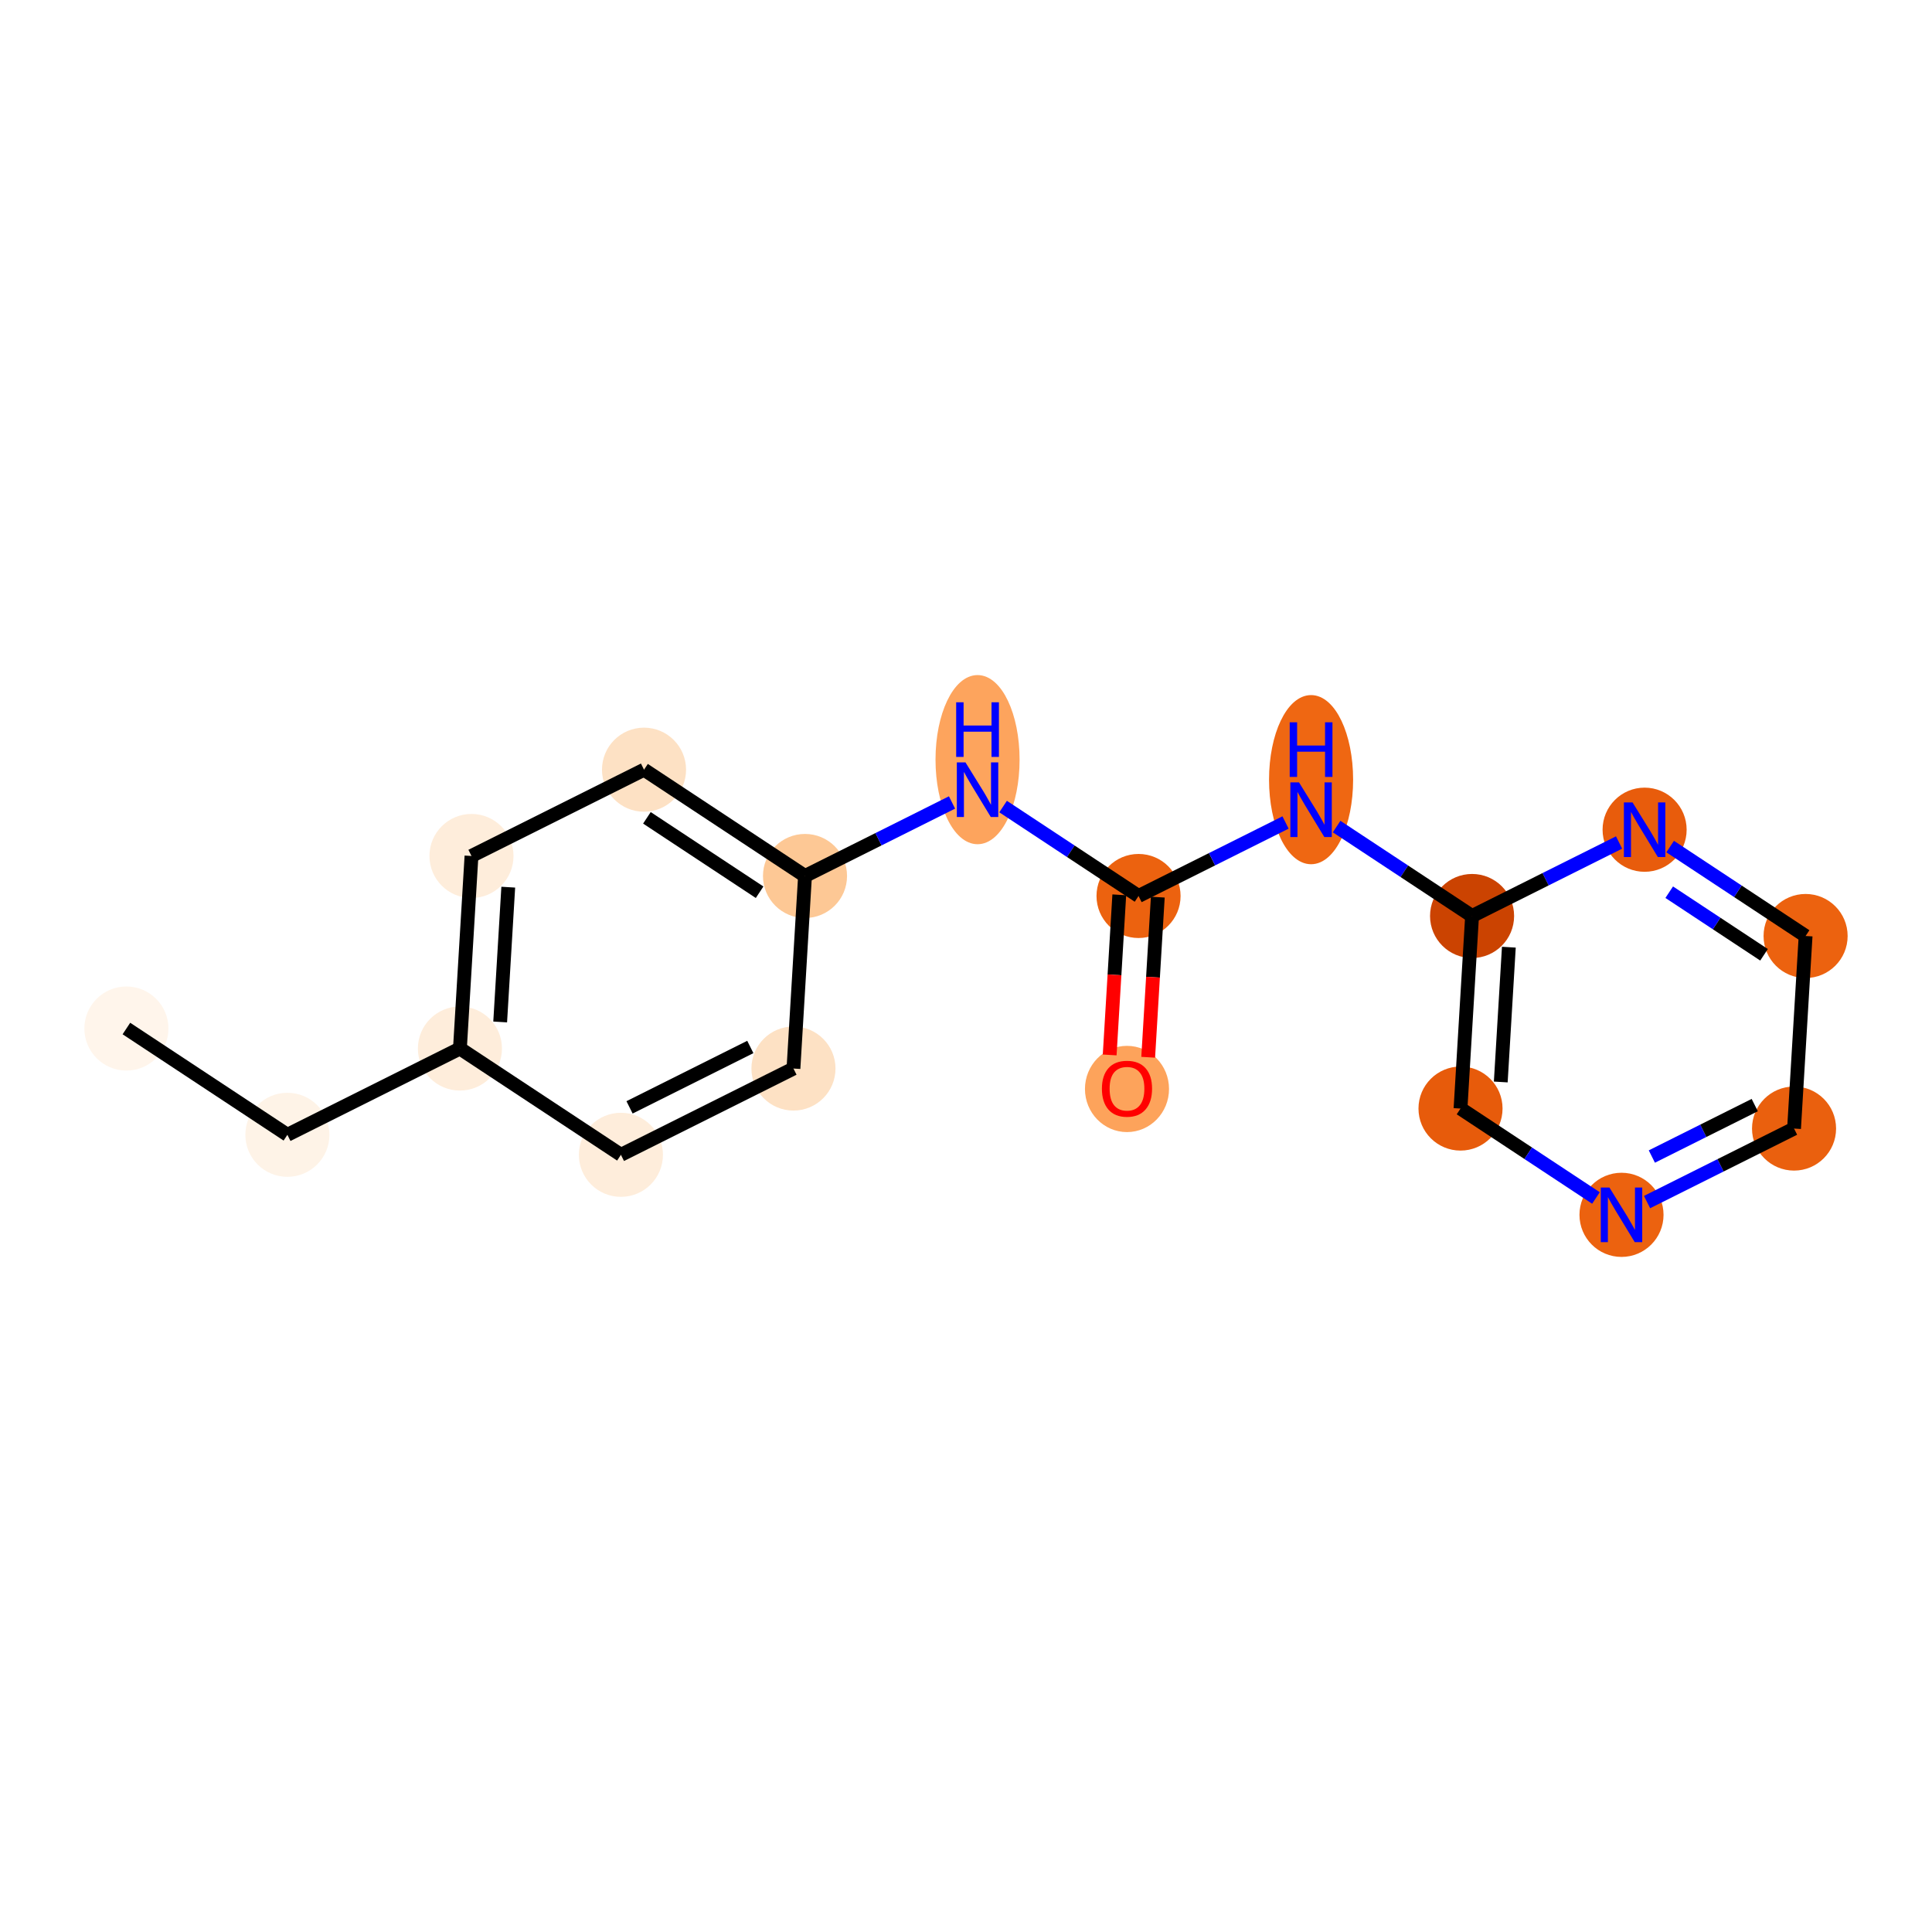 <?xml version='1.0' encoding='iso-8859-1'?>
<svg version='1.1' baseProfile='full'
              xmlns='http://www.w3.org/2000/svg'
                      xmlns:rdkit='http://www.rdkit.org/xml'
                      xmlns:xlink='http://www.w3.org/1999/xlink'
                  xml:space='preserve'
width='280px' height='280px' viewBox='0 0 280 280'>
<!-- END OF HEADER -->
<rect style='opacity:1.0;fill:#FFFFFF;stroke:none' width='280' height='280' x='0' y='0'> </rect>
<ellipse cx='18.319' cy='149.062' rx='5.592' ry='5.592'  style='fill:#FFF5EB;fill-rule:evenodd;stroke:#FFF5EB;stroke-width:1.0px;stroke-linecap:butt;stroke-linejoin:miter;stroke-opacity:1' />
<ellipse cx='41.651' cy='164.465' rx='5.592' ry='5.592'  style='fill:#FEF3E7;fill-rule:evenodd;stroke:#FEF3E7;stroke-width:1.0px;stroke-linecap:butt;stroke-linejoin:miter;stroke-opacity:1' />
<ellipse cx='66.656' cy='151.961' rx='5.592' ry='5.592'  style='fill:#FEEDDB;fill-rule:evenodd;stroke:#FEEDDB;stroke-width:1.0px;stroke-linecap:butt;stroke-linejoin:miter;stroke-opacity:1' />
<ellipse cx='68.331' cy='124.054' rx='5.592' ry='5.592'  style='fill:#FEEDDB;fill-rule:evenodd;stroke:#FEEDDB;stroke-width:1.0px;stroke-linecap:butt;stroke-linejoin:miter;stroke-opacity:1' />
<ellipse cx='93.337' cy='111.549' rx='5.592' ry='5.592'  style='fill:#FDE1C4;fill-rule:evenodd;stroke:#FDE1C4;stroke-width:1.0px;stroke-linecap:butt;stroke-linejoin:miter;stroke-opacity:1' />
<ellipse cx='116.668' cy='126.953' rx='5.592' ry='5.592'  style='fill:#FDC895;fill-rule:evenodd;stroke:#FDC895;stroke-width:1.0px;stroke-linecap:butt;stroke-linejoin:miter;stroke-opacity:1' />
<ellipse cx='141.674' cy='110.094' rx='5.592' ry='11.757'  style='fill:#FDA45D;fill-rule:evenodd;stroke:#FDA45D;stroke-width:1.0px;stroke-linecap:butt;stroke-linejoin:miter;stroke-opacity:1' />
<ellipse cx='165.006' cy='129.853' rx='5.592' ry='5.592'  style='fill:#EC620F;fill-rule:evenodd;stroke:#EC620F;stroke-width:1.0px;stroke-linecap:butt;stroke-linejoin:miter;stroke-opacity:1' />
<ellipse cx='163.332' cy='157.822' rx='5.592' ry='5.749'  style='fill:#FDA35B;fill-rule:evenodd;stroke:#FDA35B;stroke-width:1.0px;stroke-linecap:butt;stroke-linejoin:miter;stroke-opacity:1' />
<ellipse cx='190.012' cy='112.994' rx='5.592' ry='11.757'  style='fill:#EF6712;fill-rule:evenodd;stroke:#EF6712;stroke-width:1.0px;stroke-linecap:butt;stroke-linejoin:miter;stroke-opacity:1' />
<ellipse cx='213.344' cy='132.753' rx='5.592' ry='5.592'  style='fill:#CB4301;fill-rule:evenodd;stroke:#CB4301;stroke-width:1.0px;stroke-linecap:butt;stroke-linejoin:miter;stroke-opacity:1' />
<ellipse cx='211.669' cy='160.66' rx='5.592' ry='5.592'  style='fill:#E75B0B;fill-rule:evenodd;stroke:#E75B0B;stroke-width:1.0px;stroke-linecap:butt;stroke-linejoin:miter;stroke-opacity:1' />
<ellipse cx='235.001' cy='176.064' rx='5.592' ry='5.599'  style='fill:#EC620F;fill-rule:evenodd;stroke:#EC620F;stroke-width:1.0px;stroke-linecap:butt;stroke-linejoin:miter;stroke-opacity:1' />
<ellipse cx='260.007' cy='163.56' rx='5.592' ry='5.592'  style='fill:#EA600E;fill-rule:evenodd;stroke:#EA600E;stroke-width:1.0px;stroke-linecap:butt;stroke-linejoin:miter;stroke-opacity:1' />
<ellipse cx='261.681' cy='135.652' rx='5.592' ry='5.592'  style='fill:#EC620F;fill-rule:evenodd;stroke:#EC620F;stroke-width:1.0px;stroke-linecap:butt;stroke-linejoin:miter;stroke-opacity:1' />
<ellipse cx='238.349' cy='120.249' rx='5.592' ry='5.599'  style='fill:#E85C0C;fill-rule:evenodd;stroke:#E85C0C;stroke-width:1.0px;stroke-linecap:butt;stroke-linejoin:miter;stroke-opacity:1' />
<ellipse cx='114.994' cy='154.861' rx='5.592' ry='5.592'  style='fill:#FDE1C4;fill-rule:evenodd;stroke:#FDE1C4;stroke-width:1.0px;stroke-linecap:butt;stroke-linejoin:miter;stroke-opacity:1' />
<ellipse cx='89.988' cy='167.365' rx='5.592' ry='5.592'  style='fill:#FEEDDB;fill-rule:evenodd;stroke:#FEEDDB;stroke-width:1.0px;stroke-linecap:butt;stroke-linejoin:miter;stroke-opacity:1' />
<path class='bond-0 atom-0 atom-1' d='M 18.319,149.062 L 41.651,164.465' style='fill:none;fill-rule:evenodd;stroke:#000000;stroke-width:2.0px;stroke-linecap:butt;stroke-linejoin:miter;stroke-opacity:1' />
<path class='bond-1 atom-1 atom-2' d='M 41.651,164.465 L 66.656,151.961' style='fill:none;fill-rule:evenodd;stroke:#000000;stroke-width:2.0px;stroke-linecap:butt;stroke-linejoin:miter;stroke-opacity:1' />
<path class='bond-2 atom-2 atom-3' d='M 66.656,151.961 L 68.331,124.054' style='fill:none;fill-rule:evenodd;stroke:#000000;stroke-width:2.0px;stroke-linecap:butt;stroke-linejoin:miter;stroke-opacity:1' />
<path class='bond-2 atom-2 atom-3' d='M 72.489,148.11 L 73.661,128.575' style='fill:none;fill-rule:evenodd;stroke:#000000;stroke-width:2.0px;stroke-linecap:butt;stroke-linejoin:miter;stroke-opacity:1' />
<path class='bond-17 atom-17 atom-2' d='M 89.988,167.365 L 66.656,151.961' style='fill:none;fill-rule:evenodd;stroke:#000000;stroke-width:2.0px;stroke-linecap:butt;stroke-linejoin:miter;stroke-opacity:1' />
<path class='bond-3 atom-3 atom-4' d='M 68.331,124.054 L 93.337,111.549' style='fill:none;fill-rule:evenodd;stroke:#000000;stroke-width:2.0px;stroke-linecap:butt;stroke-linejoin:miter;stroke-opacity:1' />
<path class='bond-4 atom-4 atom-5' d='M 93.337,111.549 L 116.668,126.953' style='fill:none;fill-rule:evenodd;stroke:#000000;stroke-width:2.0px;stroke-linecap:butt;stroke-linejoin:miter;stroke-opacity:1' />
<path class='bond-4 atom-4 atom-5' d='M 93.755,118.526 L 110.088,129.309' style='fill:none;fill-rule:evenodd;stroke:#000000;stroke-width:2.0px;stroke-linecap:butt;stroke-linejoin:miter;stroke-opacity:1' />
<path class='bond-5 atom-5 atom-6' d='M 116.668,126.953 L 127.32,121.627' style='fill:none;fill-rule:evenodd;stroke:#000000;stroke-width:2.0px;stroke-linecap:butt;stroke-linejoin:miter;stroke-opacity:1' />
<path class='bond-5 atom-5 atom-6' d='M 127.32,121.627 L 137.973,116.3' style='fill:none;fill-rule:evenodd;stroke:#0000FF;stroke-width:2.0px;stroke-linecap:butt;stroke-linejoin:miter;stroke-opacity:1' />
<path class='bond-15 atom-5 atom-16' d='M 116.668,126.953 L 114.994,154.861' style='fill:none;fill-rule:evenodd;stroke:#000000;stroke-width:2.0px;stroke-linecap:butt;stroke-linejoin:miter;stroke-opacity:1' />
<path class='bond-6 atom-6 atom-7' d='M 145.376,116.893 L 155.191,123.373' style='fill:none;fill-rule:evenodd;stroke:#0000FF;stroke-width:2.0px;stroke-linecap:butt;stroke-linejoin:miter;stroke-opacity:1' />
<path class='bond-6 atom-6 atom-7' d='M 155.191,123.373 L 165.006,129.853' style='fill:none;fill-rule:evenodd;stroke:#000000;stroke-width:2.0px;stroke-linecap:butt;stroke-linejoin:miter;stroke-opacity:1' />
<path class='bond-7 atom-7 atom-8' d='M 162.215,129.685 L 161.519,141.288' style='fill:none;fill-rule:evenodd;stroke:#000000;stroke-width:2.0px;stroke-linecap:butt;stroke-linejoin:miter;stroke-opacity:1' />
<path class='bond-7 atom-7 atom-8' d='M 161.519,141.288 L 160.823,152.891' style='fill:none;fill-rule:evenodd;stroke:#FF0000;stroke-width:2.0px;stroke-linecap:butt;stroke-linejoin:miter;stroke-opacity:1' />
<path class='bond-7 atom-7 atom-8' d='M 167.797,130.02 L 167.101,141.623' style='fill:none;fill-rule:evenodd;stroke:#000000;stroke-width:2.0px;stroke-linecap:butt;stroke-linejoin:miter;stroke-opacity:1' />
<path class='bond-7 atom-7 atom-8' d='M 167.101,141.623 L 166.405,153.226' style='fill:none;fill-rule:evenodd;stroke:#FF0000;stroke-width:2.0px;stroke-linecap:butt;stroke-linejoin:miter;stroke-opacity:1' />
<path class='bond-8 atom-7 atom-9' d='M 165.006,129.853 L 175.658,124.526' style='fill:none;fill-rule:evenodd;stroke:#000000;stroke-width:2.0px;stroke-linecap:butt;stroke-linejoin:miter;stroke-opacity:1' />
<path class='bond-8 atom-7 atom-9' d='M 175.658,124.526 L 186.31,119.2' style='fill:none;fill-rule:evenodd;stroke:#0000FF;stroke-width:2.0px;stroke-linecap:butt;stroke-linejoin:miter;stroke-opacity:1' />
<path class='bond-9 atom-9 atom-10' d='M 193.713,119.793 L 203.528,126.273' style='fill:none;fill-rule:evenodd;stroke:#0000FF;stroke-width:2.0px;stroke-linecap:butt;stroke-linejoin:miter;stroke-opacity:1' />
<path class='bond-9 atom-9 atom-10' d='M 203.528,126.273 L 213.344,132.753' style='fill:none;fill-rule:evenodd;stroke:#000000;stroke-width:2.0px;stroke-linecap:butt;stroke-linejoin:miter;stroke-opacity:1' />
<path class='bond-10 atom-10 atom-11' d='M 213.344,132.753 L 211.669,160.66' style='fill:none;fill-rule:evenodd;stroke:#000000;stroke-width:2.0px;stroke-linecap:butt;stroke-linejoin:miter;stroke-opacity:1' />
<path class='bond-10 atom-10 atom-11' d='M 218.674,137.274 L 217.502,156.809' style='fill:none;fill-rule:evenodd;stroke:#000000;stroke-width:2.0px;stroke-linecap:butt;stroke-linejoin:miter;stroke-opacity:1' />
<path class='bond-18 atom-15 atom-10' d='M 234.648,122.1 L 223.996,127.426' style='fill:none;fill-rule:evenodd;stroke:#0000FF;stroke-width:2.0px;stroke-linecap:butt;stroke-linejoin:miter;stroke-opacity:1' />
<path class='bond-18 atom-15 atom-10' d='M 223.996,127.426 L 213.344,132.753' style='fill:none;fill-rule:evenodd;stroke:#000000;stroke-width:2.0px;stroke-linecap:butt;stroke-linejoin:miter;stroke-opacity:1' />
<path class='bond-11 atom-11 atom-12' d='M 211.669,160.66 L 221.484,167.14' style='fill:none;fill-rule:evenodd;stroke:#000000;stroke-width:2.0px;stroke-linecap:butt;stroke-linejoin:miter;stroke-opacity:1' />
<path class='bond-11 atom-11 atom-12' d='M 221.484,167.14 L 231.299,173.62' style='fill:none;fill-rule:evenodd;stroke:#0000FF;stroke-width:2.0px;stroke-linecap:butt;stroke-linejoin:miter;stroke-opacity:1' />
<path class='bond-12 atom-12 atom-13' d='M 238.703,174.213 L 249.355,168.887' style='fill:none;fill-rule:evenodd;stroke:#0000FF;stroke-width:2.0px;stroke-linecap:butt;stroke-linejoin:miter;stroke-opacity:1' />
<path class='bond-12 atom-12 atom-13' d='M 249.355,168.887 L 260.007,163.56' style='fill:none;fill-rule:evenodd;stroke:#000000;stroke-width:2.0px;stroke-linecap:butt;stroke-linejoin:miter;stroke-opacity:1' />
<path class='bond-12 atom-12 atom-13' d='M 239.398,167.614 L 246.854,163.885' style='fill:none;fill-rule:evenodd;stroke:#0000FF;stroke-width:2.0px;stroke-linecap:butt;stroke-linejoin:miter;stroke-opacity:1' />
<path class='bond-12 atom-12 atom-13' d='M 246.854,163.885 L 254.311,160.157' style='fill:none;fill-rule:evenodd;stroke:#000000;stroke-width:2.0px;stroke-linecap:butt;stroke-linejoin:miter;stroke-opacity:1' />
<path class='bond-13 atom-13 atom-14' d='M 260.007,163.56 L 261.681,135.652' style='fill:none;fill-rule:evenodd;stroke:#000000;stroke-width:2.0px;stroke-linecap:butt;stroke-linejoin:miter;stroke-opacity:1' />
<path class='bond-14 atom-14 atom-15' d='M 261.681,135.652 L 251.866,129.172' style='fill:none;fill-rule:evenodd;stroke:#000000;stroke-width:2.0px;stroke-linecap:butt;stroke-linejoin:miter;stroke-opacity:1' />
<path class='bond-14 atom-14 atom-15' d='M 251.866,129.172 L 242.051,122.692' style='fill:none;fill-rule:evenodd;stroke:#0000FF;stroke-width:2.0px;stroke-linecap:butt;stroke-linejoin:miter;stroke-opacity:1' />
<path class='bond-14 atom-14 atom-15' d='M 255.656,138.375 L 248.785,133.839' style='fill:none;fill-rule:evenodd;stroke:#000000;stroke-width:2.0px;stroke-linecap:butt;stroke-linejoin:miter;stroke-opacity:1' />
<path class='bond-14 atom-14 atom-15' d='M 248.785,133.839 L 241.915,129.303' style='fill:none;fill-rule:evenodd;stroke:#0000FF;stroke-width:2.0px;stroke-linecap:butt;stroke-linejoin:miter;stroke-opacity:1' />
<path class='bond-16 atom-16 atom-17' d='M 114.994,154.861 L 89.988,167.365' style='fill:none;fill-rule:evenodd;stroke:#000000;stroke-width:2.0px;stroke-linecap:butt;stroke-linejoin:miter;stroke-opacity:1' />
<path class='bond-16 atom-16 atom-17' d='M 108.742,151.735 L 91.238,160.488' style='fill:none;fill-rule:evenodd;stroke:#000000;stroke-width:2.0px;stroke-linecap:butt;stroke-linejoin:miter;stroke-opacity:1' />
<path  class='atom-6' d='M 139.924 110.49
L 142.518 114.684
Q 142.776 115.098, 143.189 115.847
Q 143.603 116.596, 143.626 116.641
L 143.626 110.49
L 144.677 110.49
L 144.677 118.408
L 143.592 118.408
L 140.807 113.823
Q 140.483 113.286, 140.136 112.671
Q 139.801 112.056, 139.7 111.866
L 139.7 118.408
L 138.671 118.408
L 138.671 110.49
L 139.924 110.49
' fill='#0000FF'/>
<path  class='atom-6' d='M 138.576 101.781
L 139.65 101.781
L 139.65 105.147
L 143.698 105.147
L 143.698 101.781
L 144.772 101.781
L 144.772 109.699
L 143.698 109.699
L 143.698 106.042
L 139.65 106.042
L 139.65 109.699
L 138.576 109.699
L 138.576 101.781
' fill='#0000FF'/>
<path  class='atom-8' d='M 159.697 157.783
Q 159.697 155.882, 160.637 154.819
Q 161.576 153.757, 163.332 153.757
Q 165.088 153.757, 166.027 154.819
Q 166.966 155.882, 166.966 157.783
Q 166.966 159.707, 166.016 160.802
Q 165.065 161.887, 163.332 161.887
Q 161.587 161.887, 160.637 160.802
Q 159.697 159.718, 159.697 157.783
M 163.332 160.993
Q 164.54 160.993, 165.188 160.187
Q 165.848 159.371, 165.848 157.783
Q 165.848 156.229, 165.188 155.446
Q 164.54 154.652, 163.332 154.652
Q 162.124 154.652, 161.464 155.435
Q 160.816 156.217, 160.816 157.783
Q 160.816 159.382, 161.464 160.187
Q 162.124 160.993, 163.332 160.993
' fill='#FF0000'/>
<path  class='atom-9' d='M 188.262 113.39
L 190.856 117.584
Q 191.113 117.997, 191.527 118.747
Q 191.941 119.496, 191.963 119.541
L 191.963 113.39
L 193.014 113.39
L 193.014 121.308
L 191.93 121.308
L 189.145 116.723
Q 188.821 116.186, 188.474 115.571
Q 188.139 114.956, 188.038 114.766
L 188.038 121.308
L 187.009 121.308
L 187.009 113.39
L 188.262 113.39
' fill='#0000FF'/>
<path  class='atom-9' d='M 186.914 104.681
L 187.988 104.681
L 187.988 108.047
L 192.036 108.047
L 192.036 104.681
L 193.11 104.681
L 193.11 112.598
L 192.036 112.598
L 192.036 108.941
L 187.988 108.941
L 187.988 112.598
L 186.914 112.598
L 186.914 104.681
' fill='#0000FF'/>
<path  class='atom-12' d='M 233.251 172.105
L 235.845 176.299
Q 236.103 176.713, 236.516 177.462
Q 236.93 178.211, 236.953 178.256
L 236.953 172.105
L 238.004 172.105
L 238.004 180.023
L 236.919 180.023
L 234.134 175.438
Q 233.81 174.901, 233.463 174.286
Q 233.128 173.671, 233.027 173.481
L 233.027 180.023
L 231.998 180.023
L 231.998 172.105
L 233.251 172.105
' fill='#0000FF'/>
<path  class='atom-15' d='M 236.599 116.29
L 239.194 120.483
Q 239.451 120.897, 239.865 121.646
Q 240.278 122.396, 240.301 122.44
L 240.301 116.29
L 241.352 116.29
L 241.352 124.207
L 240.267 124.207
L 237.483 119.622
Q 237.158 119.086, 236.812 118.47
Q 236.476 117.855, 236.376 117.665
L 236.376 124.207
L 235.347 124.207
L 235.347 116.29
L 236.599 116.29
' fill='#0000FF'/>
</svg>
